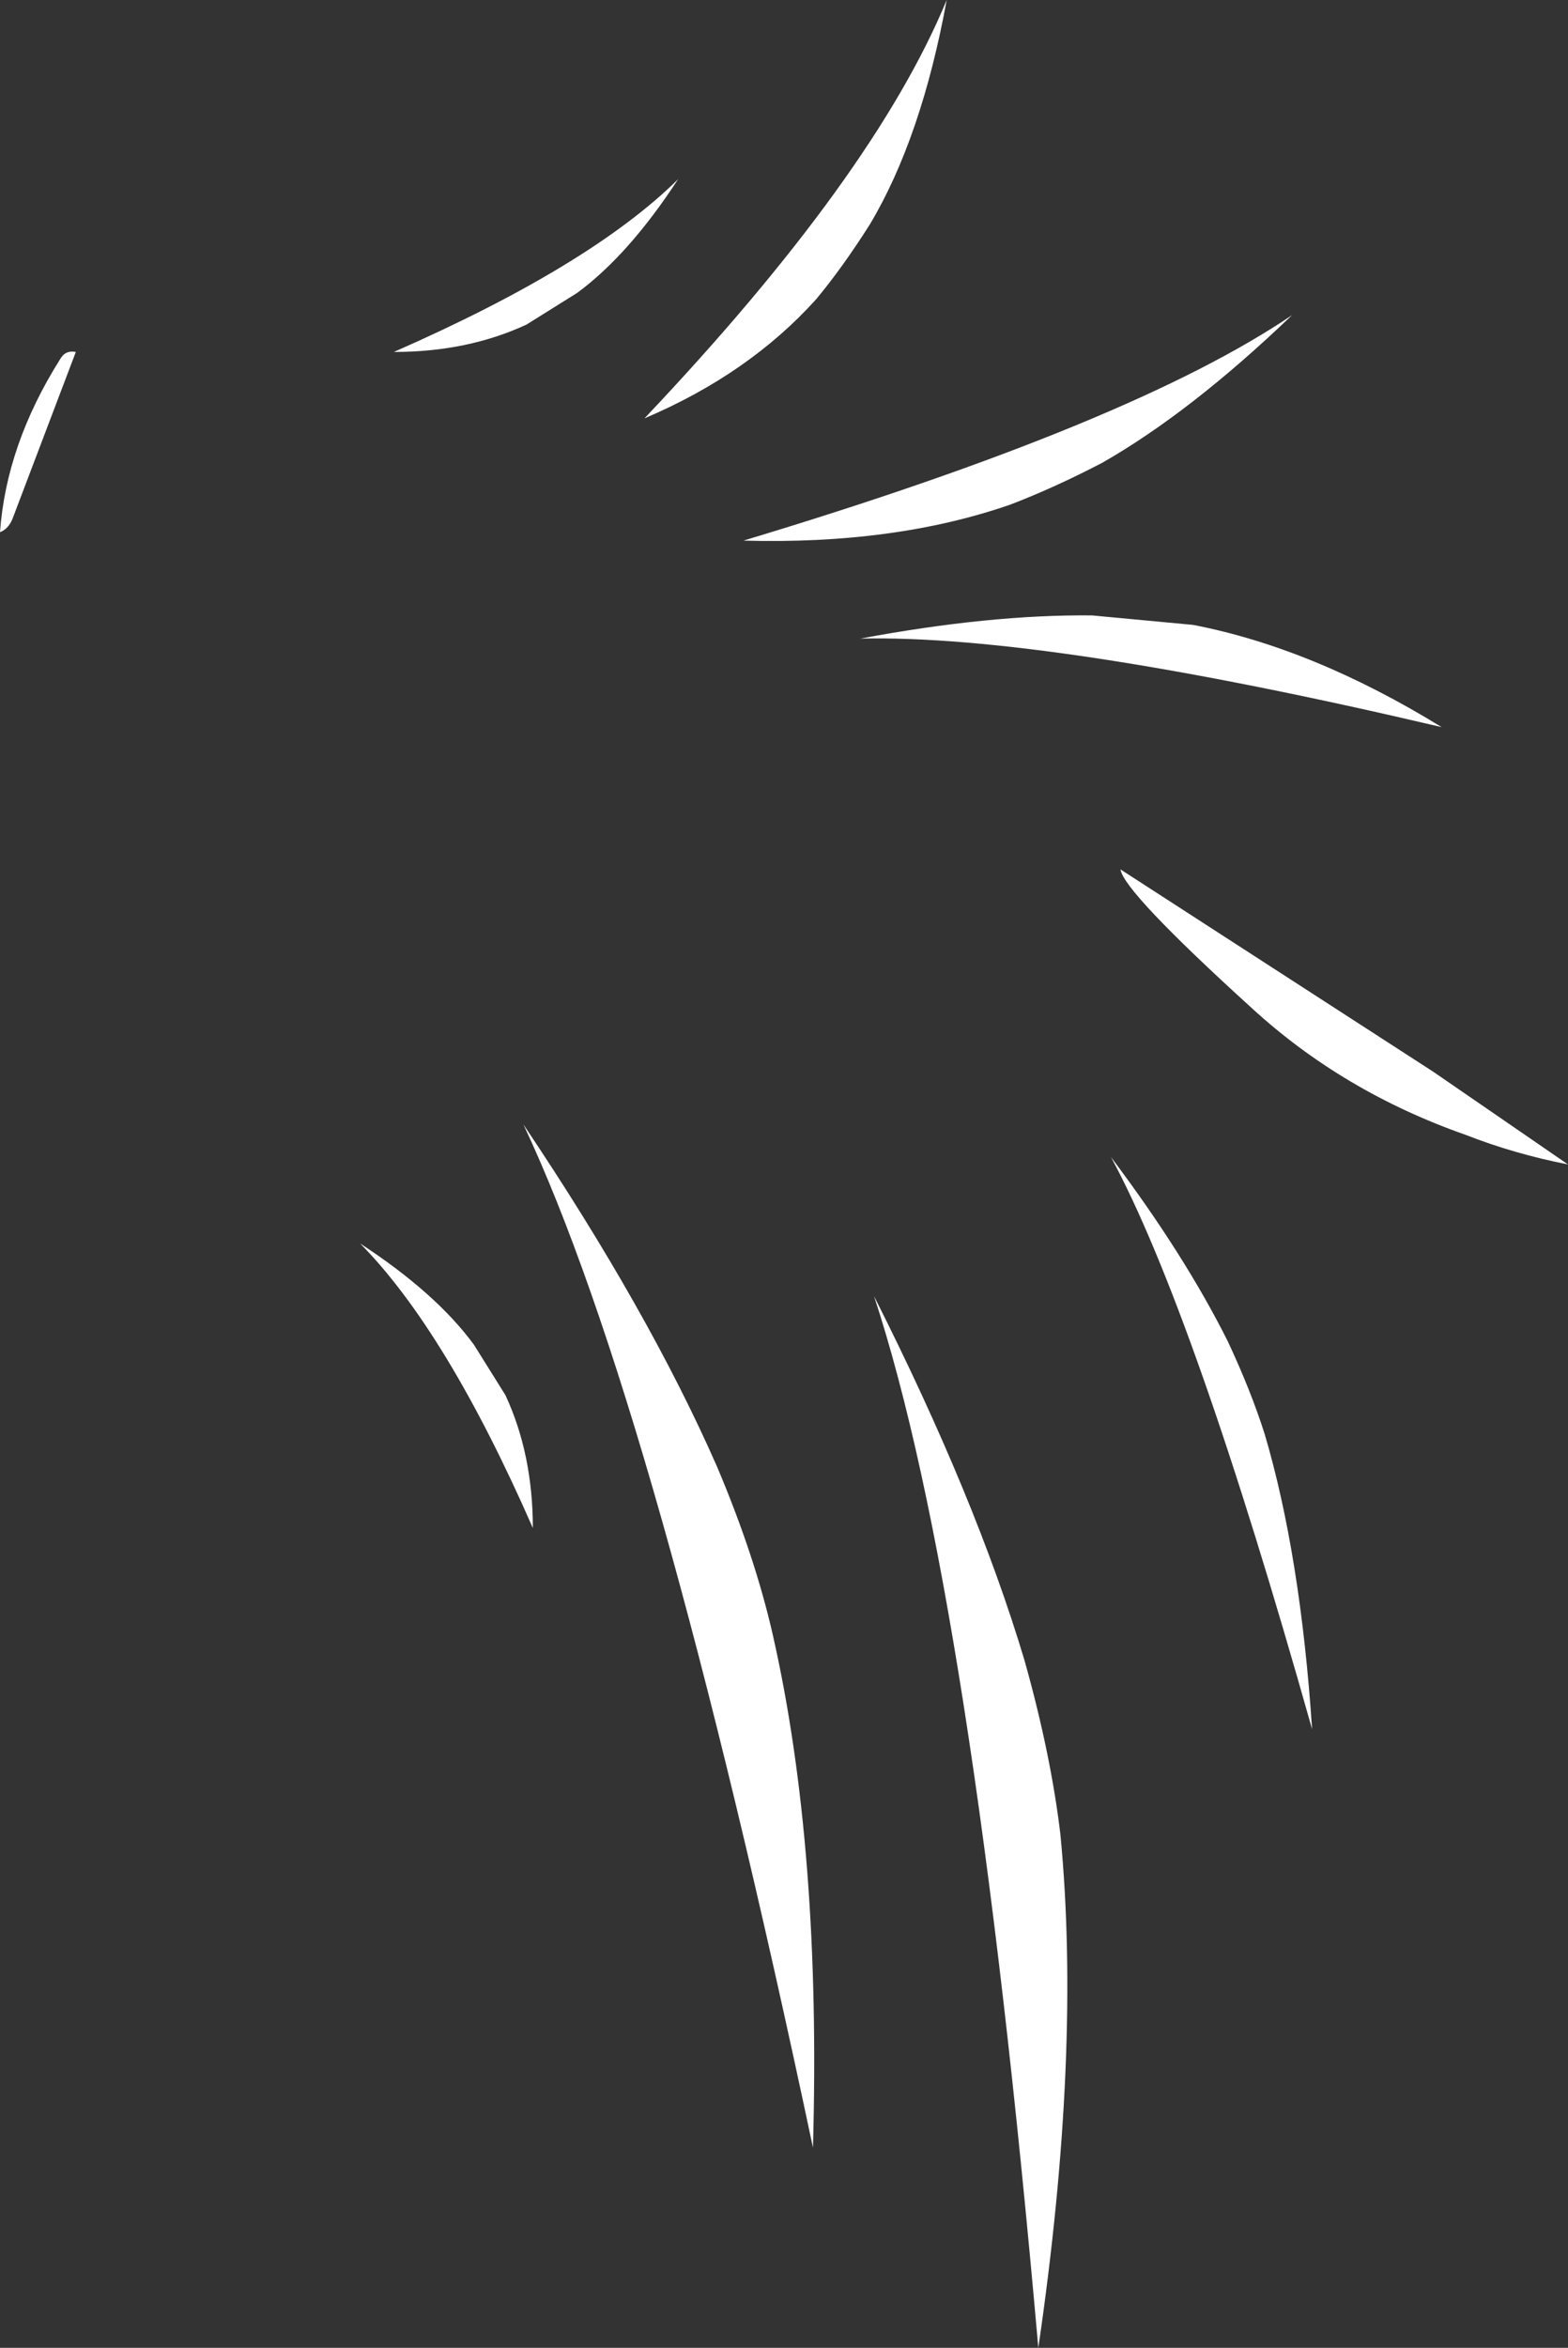 <?xml version="1.0" encoding="UTF-8" standalone="no"?>
<svg xmlns:xlink="http://www.w3.org/1999/xlink" height="111.4px" width="74.45px" xmlns="http://www.w3.org/2000/svg">
  <rect width="100%" height="100%" fill="#333333" stroke="none"/>
  <g transform="matrix(1.0, 0.0, 0.0, 1.0, 65.35, 82.0)">
    <path d="M-12.15 -40.75 L2.7 -31.15 9.1 -26.75 Q6.55 -27.25 4.25 -28.15 -1.6 -30.2 -5.95 -34.2 -12.0 -39.7 -12.15 -40.75 M-40.35 -66.6 Q-43.15 -65.3 -46.65 -65.3 -37.3 -69.4 -33.15 -73.5 -35.5 -69.9 -37.95 -68.1 L-40.35 -66.6 M-26.6 -67.8 Q-29.8 -64.25 -34.75 -62.15 -23.85 -73.65 -20.4 -82.0 -21.6 -75.45 -24.05 -71.35 -25.35 -69.3 -26.6 -67.8 M-17.4 -58.05 Q-22.9 -56.15 -30.05 -56.35 -11.6 -61.9 -4.0 -67.05 -8.8 -62.45 -13.0 -60.05 -15.3 -58.85 -17.4 -58.05 M-8.7 -52.35 Q-3.0 -51.25 3.1 -47.5 -15.65 -51.9 -24.5 -51.7 -18.35 -52.85 -13.5 -52.8 L-8.7 -52.35 M-61.75 -65.3 L-64.75 -57.4 Q-64.95 -56.9 -65.35 -56.75 -65.05 -60.9 -62.5 -64.95 -62.25 -65.4 -61.75 -65.3 M-41.35 -15.8 Q-40.05 -13.0 -40.05 -9.5 -44.15 -18.85 -48.25 -23.0 -44.65 -20.65 -42.85 -18.2 L-41.35 -15.8 M-15.0 5.05 Q-14.0 15.4 -16.05 29.4 -19.2 -6.4 -23.85 -20.5 -19.0 -10.9 -16.7 -3.2 -15.45 1.25 -15.0 5.05 M-28.65 -4.4 Q-26.35 5.75 -26.75 19.9 -34.2 -15.3 -40.5 -28.65 -34.55 -19.8 -31.3 -12.4 -29.5 -8.15 -28.65 -4.4 M-5.3 -13.95 Q-3.6 -8.2 -3.05 0.05 -8.65 -19.8 -12.6 -27.1 -9.1 -22.45 -7.05 -18.35 -5.95 -16.0 -5.3 -13.95" fill="#ffffff" fill-rule="evenodd" stroke="none"/>
  </g>
</svg>
